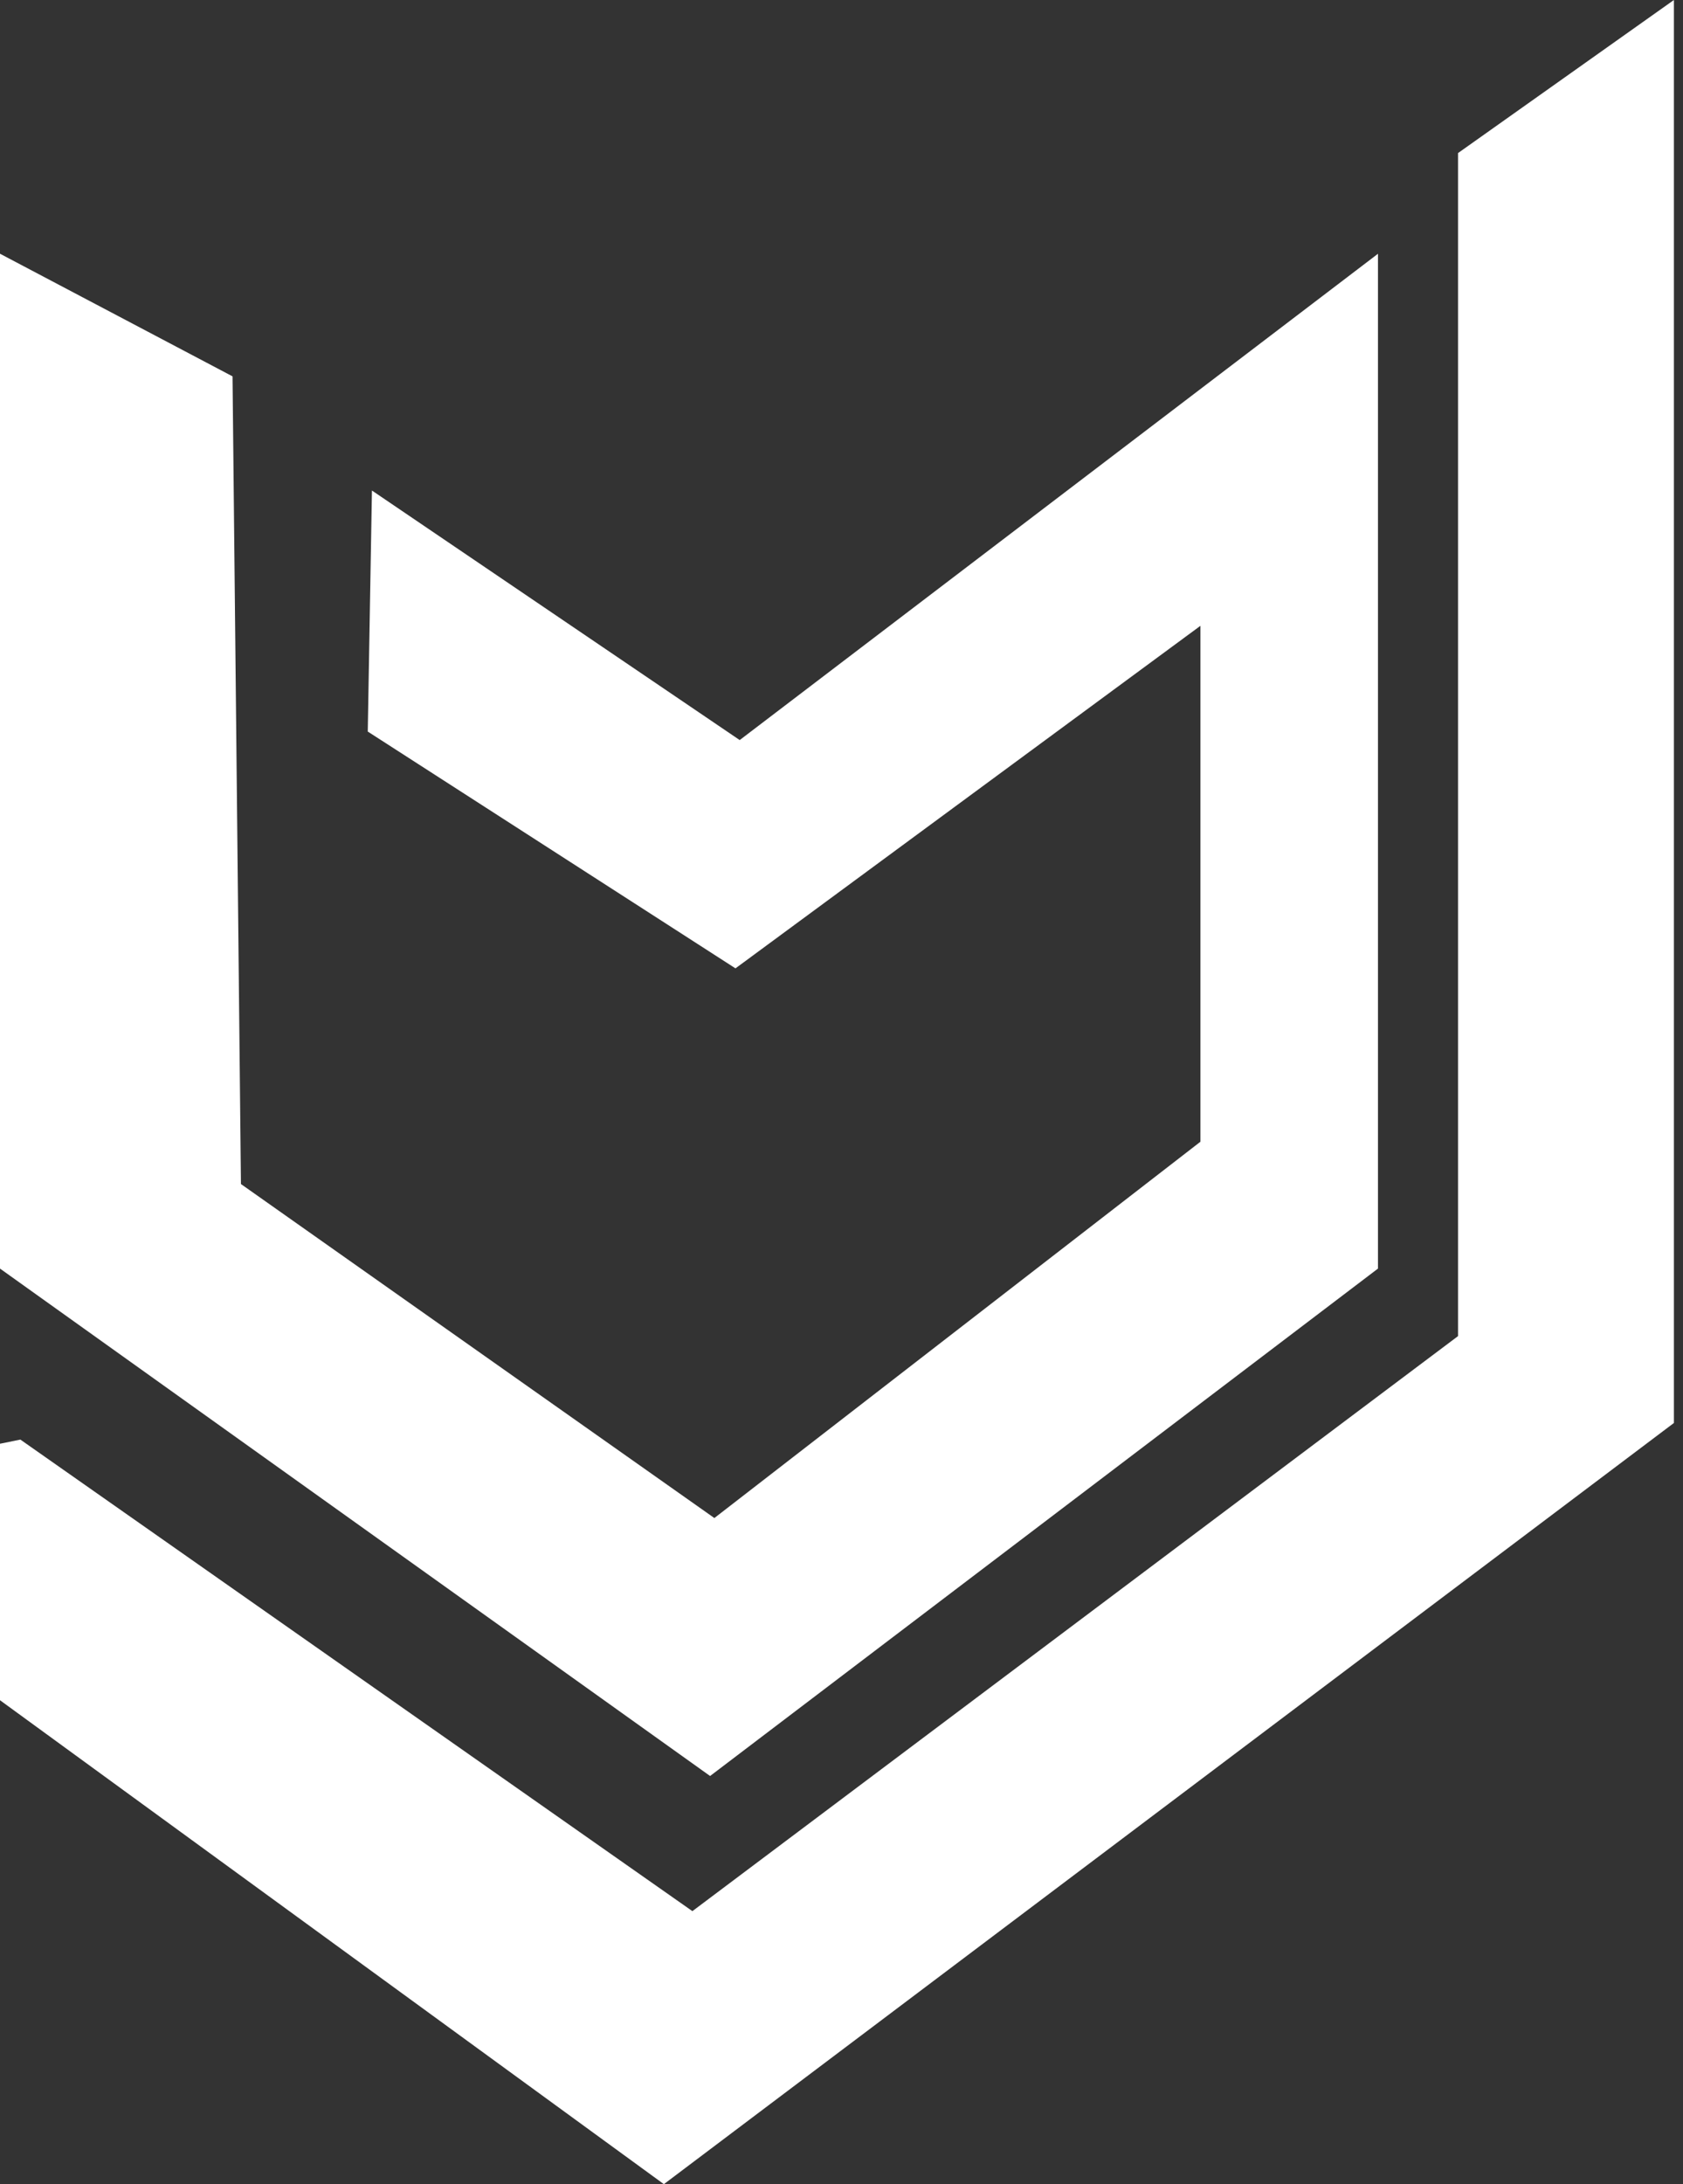 <svg width="37" height="48" viewBox="0 0 37 48" fill="none" xmlns="http://www.w3.org/2000/svg">
<rect x="0" y="0" width="37" height="48" fill="#333333" stroke="none"/>
<path d="M0 5.576V27.879L15.611 39.03L30.294 27.879V5.577L16.262 16.264L8.177 10.78L8.085 16.077L16.169 21.281L26.391 13.753V25.091L15.705 33.361L5.297 26.021L5.112 8.271L0 5.576Z" fill="white"/>
<path d="M0.448 31.637L15.222 42L32.054 29.363V3.364L36.8 0V31.272L14.595 48L0 37.365V31.728L0.448 31.637Z" fill="white"/>
</svg>
